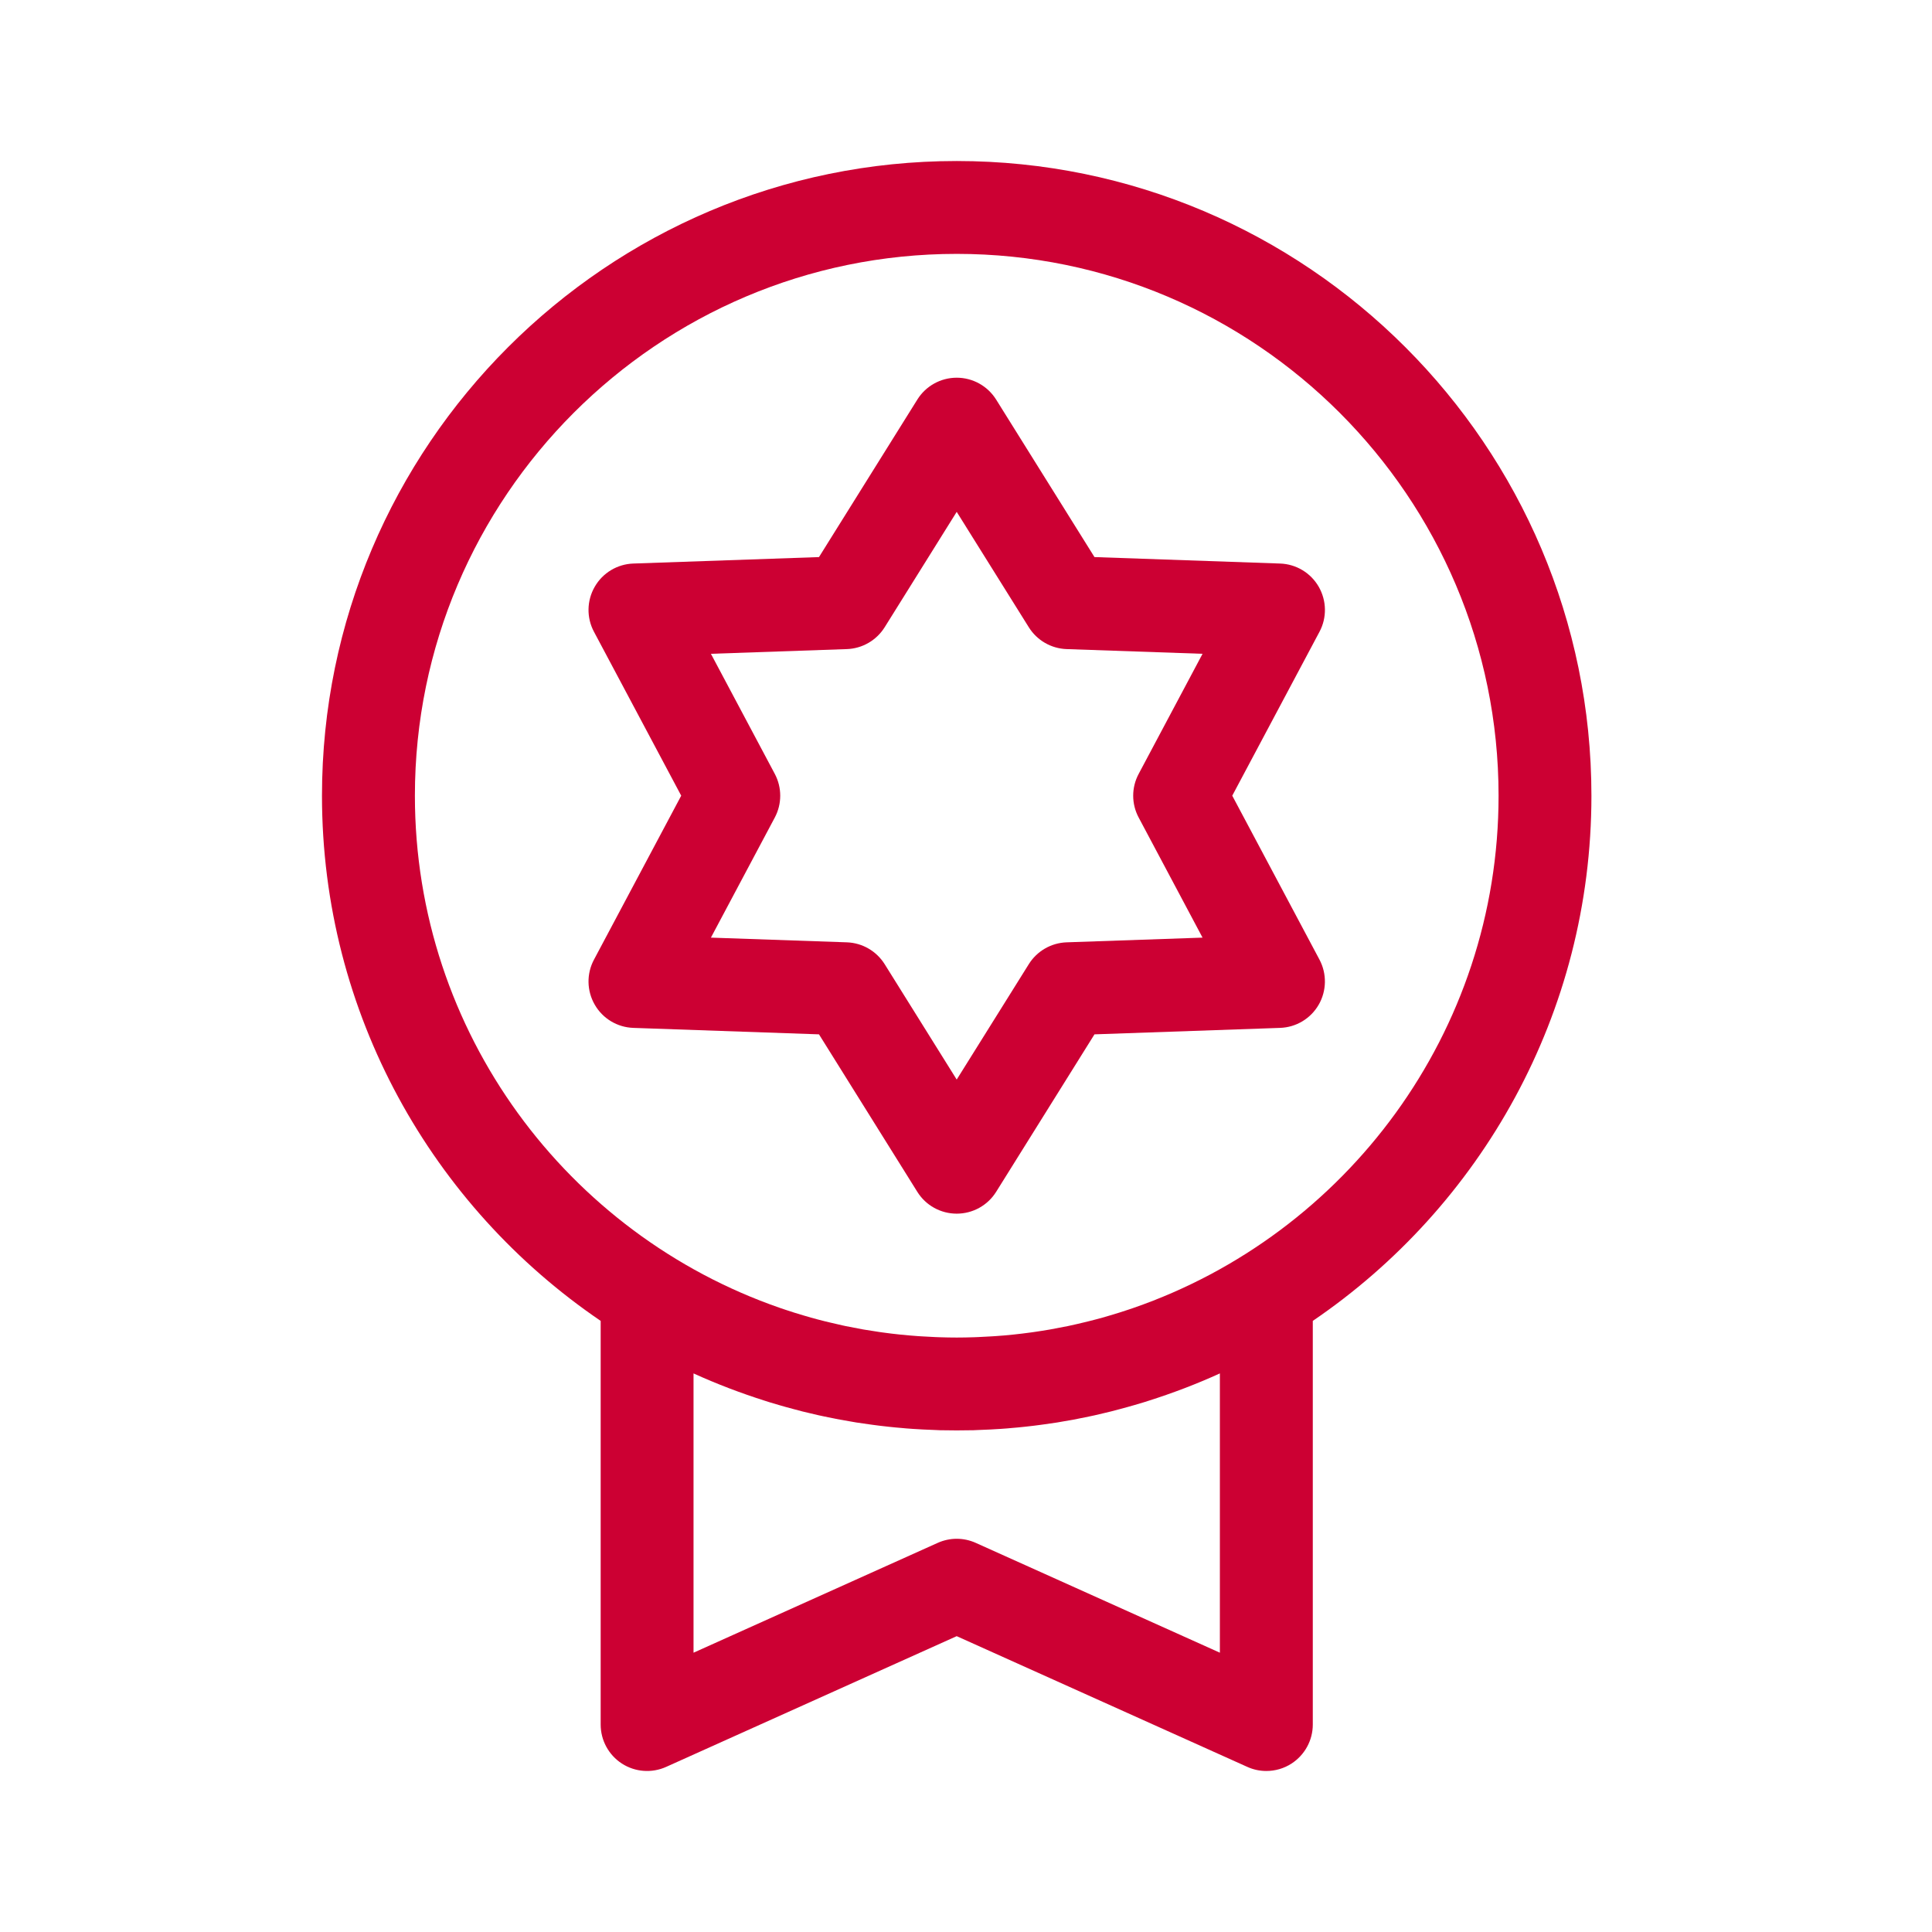 <svg width="32" height="32" viewBox="0 0 32 32" fill="none" xmlns="http://www.w3.org/2000/svg">
<path d="M15.846 2.667C10.05 2.667 5.333 7.383 5.333 13.179C5.333 16.792 7.165 19.985 9.949 21.878V28.564C9.949 28.825 10.081 29.068 10.3 29.21C10.52 29.352 10.796 29.372 11.034 29.265L15.846 27.1L20.659 29.265C20.76 29.311 20.867 29.333 20.974 29.333C21.12 29.333 21.266 29.292 21.392 29.21C21.611 29.068 21.744 28.825 21.744 28.564V21.878C24.527 19.985 26.359 16.792 26.359 13.18C26.359 7.383 21.643 2.667 15.846 2.667ZM20.205 27.374L16.162 25.555C16.062 25.51 15.954 25.487 15.846 25.487C15.739 25.487 15.631 25.51 15.531 25.555L11.487 27.374V22.748C11.874 22.924 12.271 23.075 12.675 23.203C12.698 23.21 12.721 23.218 12.744 23.225C12.796 23.241 12.847 23.256 12.899 23.271C12.938 23.282 12.976 23.294 13.014 23.304C13.056 23.316 13.098 23.327 13.14 23.338C13.189 23.352 13.238 23.364 13.287 23.377C13.322 23.385 13.357 23.394 13.392 23.402C13.448 23.416 13.505 23.429 13.562 23.442C13.592 23.448 13.621 23.455 13.651 23.461C13.713 23.474 13.776 23.487 13.839 23.499C13.864 23.504 13.89 23.509 13.916 23.514C13.982 23.526 14.049 23.538 14.116 23.549C14.139 23.553 14.162 23.557 14.185 23.561C14.254 23.572 14.323 23.582 14.393 23.591C14.415 23.594 14.436 23.598 14.458 23.6C14.528 23.61 14.599 23.618 14.67 23.626C14.691 23.628 14.712 23.631 14.733 23.633C14.804 23.641 14.875 23.647 14.946 23.653C14.967 23.655 14.989 23.657 15.011 23.659C15.081 23.665 15.151 23.669 15.221 23.673C15.244 23.674 15.267 23.676 15.289 23.677C15.36 23.681 15.432 23.684 15.503 23.686C15.525 23.687 15.546 23.688 15.568 23.689C15.661 23.691 15.753 23.692 15.846 23.692C15.94 23.692 16.032 23.691 16.125 23.689C16.146 23.688 16.168 23.687 16.189 23.686C16.261 23.684 16.332 23.681 16.404 23.677C16.426 23.676 16.449 23.674 16.471 23.673C16.542 23.669 16.612 23.665 16.682 23.659C16.704 23.657 16.725 23.655 16.747 23.653C16.818 23.647 16.889 23.641 16.96 23.633C16.981 23.631 17.002 23.628 17.023 23.626C17.094 23.618 17.165 23.61 17.235 23.6C17.257 23.598 17.278 23.594 17.3 23.591C17.369 23.582 17.439 23.572 17.508 23.561C17.531 23.557 17.554 23.553 17.577 23.549C17.644 23.538 17.711 23.526 17.777 23.514C17.803 23.509 17.828 23.504 17.854 23.499C17.917 23.487 17.979 23.474 18.042 23.461C18.071 23.455 18.101 23.448 18.131 23.442C18.188 23.429 18.244 23.416 18.301 23.402C18.336 23.394 18.37 23.385 18.405 23.377C18.455 23.364 18.504 23.352 18.553 23.338C18.595 23.327 18.637 23.316 18.678 23.304C18.717 23.294 18.755 23.282 18.794 23.271C18.846 23.256 18.897 23.241 18.949 23.225C18.972 23.218 18.995 23.21 19.018 23.203C19.422 23.075 19.819 22.924 20.205 22.748V27.374H20.205ZM18.775 21.663C18.744 21.673 18.713 21.684 18.683 21.694C18.636 21.71 18.589 21.725 18.542 21.74C18.487 21.757 18.432 21.774 18.377 21.79C18.338 21.801 18.299 21.813 18.26 21.824C18.187 21.844 18.114 21.864 18.04 21.882C18.013 21.889 17.985 21.896 17.958 21.902C17.886 21.92 17.814 21.936 17.741 21.952C17.723 21.956 17.705 21.96 17.687 21.964C17.593 21.983 17.5 22.001 17.405 22.018C17.396 22.02 17.386 22.021 17.377 22.023C17.292 22.037 17.207 22.051 17.122 22.063C17.102 22.066 17.083 22.068 17.064 22.071C16.973 22.083 16.882 22.095 16.791 22.104C16.787 22.105 16.784 22.105 16.78 22.105C16.685 22.115 16.589 22.124 16.492 22.13C16.472 22.132 16.451 22.133 16.43 22.134C16.355 22.139 16.28 22.143 16.205 22.146C16.18 22.147 16.154 22.148 16.129 22.149C16.035 22.152 15.941 22.154 15.846 22.154C15.752 22.154 15.658 22.152 15.564 22.149C15.538 22.148 15.513 22.147 15.487 22.146C15.412 22.143 15.338 22.139 15.263 22.134C15.242 22.133 15.221 22.132 15.2 22.13C15.104 22.123 15.008 22.115 14.912 22.105C14.909 22.105 14.905 22.105 14.902 22.104C14.811 22.095 14.72 22.083 14.629 22.071C14.61 22.068 14.59 22.066 14.571 22.063C14.486 22.05 14.401 22.037 14.316 22.023C14.306 22.021 14.297 22.02 14.287 22.018C14.193 22.001 14.099 21.983 14.006 21.964C13.988 21.96 13.97 21.956 13.951 21.952C13.879 21.936 13.807 21.919 13.735 21.902C13.707 21.895 13.68 21.889 13.652 21.882C13.579 21.864 13.506 21.844 13.433 21.824C13.394 21.813 13.355 21.801 13.316 21.79C13.261 21.774 13.206 21.757 13.151 21.74C13.104 21.725 13.057 21.71 13.01 21.694C12.979 21.684 12.948 21.673 12.918 21.663C9.403 20.446 6.872 17.103 6.872 13.179C6.872 8.231 10.898 4.205 15.846 4.205C20.795 4.205 24.821 8.231 24.821 13.179C24.821 17.103 22.29 20.446 18.775 21.663Z" fill="#CC0033"/>
<path d="M20.41 13.179L21.855 10.464C21.98 10.23 21.974 9.948 21.842 9.718C21.709 9.488 21.468 9.343 21.202 9.334L18.128 9.227L16.499 6.618C16.358 6.393 16.112 6.256 15.846 6.256C15.581 6.256 15.334 6.393 15.194 6.618L13.565 9.227L10.49 9.334C10.225 9.343 9.983 9.488 9.851 9.718C9.718 9.948 9.713 10.23 9.838 10.464L11.283 13.179L9.838 15.895C9.713 16.129 9.718 16.411 9.851 16.641C9.983 16.871 10.225 17.016 10.49 17.025L13.565 17.132L15.194 19.741C15.334 19.966 15.581 20.102 15.846 20.102C16.112 20.102 16.358 19.966 16.499 19.741L18.128 17.132L21.202 17.025C21.468 17.016 21.709 16.871 21.842 16.641C21.974 16.411 21.979 16.129 21.855 15.895L20.41 13.179ZM17.666 15.608C17.41 15.617 17.175 15.753 17.04 15.97L15.846 17.881L14.653 15.97C14.517 15.753 14.283 15.617 14.027 15.608L11.775 15.53L12.833 13.541C12.953 13.315 12.953 13.044 12.833 12.818L11.775 10.829L14.027 10.751C14.283 10.742 14.517 10.606 14.653 10.389L15.846 8.478L17.04 10.389C17.175 10.606 17.41 10.742 17.666 10.751L19.918 10.829L18.86 12.818C18.739 13.044 18.739 13.315 18.86 13.541L19.918 15.53L17.666 15.608Z" fill="#CC0033"/>
</svg>
